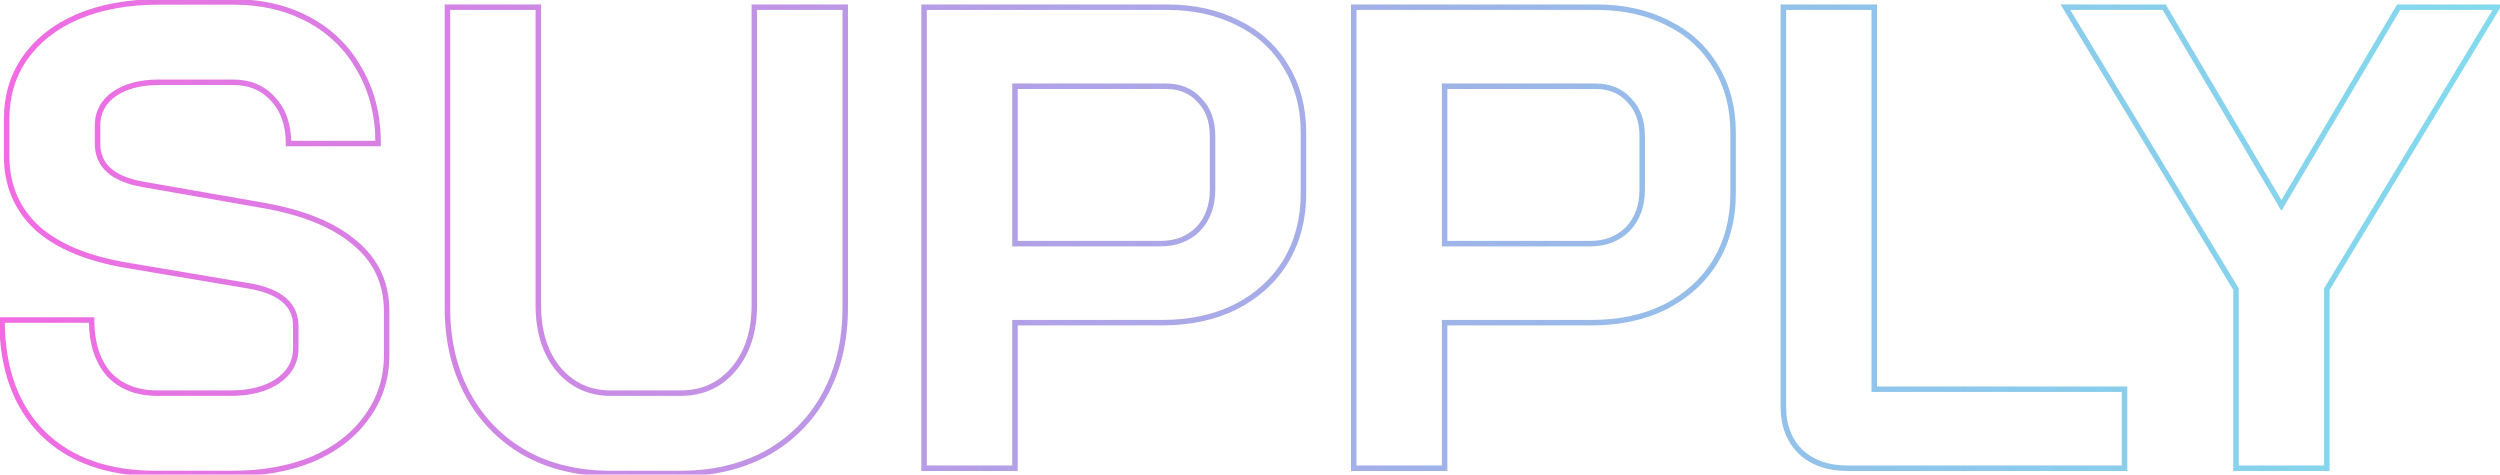 <svg width="911" height="173" viewBox="0 0 911 173" fill="none" xmlns="http://www.w3.org/2000/svg">
<mask id="path-1-outside-1_868_139" maskUnits="userSpaceOnUse" x="-0.379" y="-0.379" width="913" height="174" fill="black">
<rect fill="white" x="-0.379" y="-0.379" width="913" height="174"/>
<path d="M56.901 172.541C39.301 172.541 25.541 167.661 15.621 157.901C5.701 147.981 0.741 134.221 0.741 116.621H33.381C33.381 124.941 35.461 131.501 39.621 136.301C43.941 140.941 49.861 143.261 57.381 143.261H84.021C91.061 143.261 96.741 141.821 101.061 138.941C105.541 135.901 107.781 131.901 107.781 126.941V118.781C107.781 110.941 102.021 106.061 90.501 104.141L46.341 96.701C31.941 94.301 20.981 89.741 13.461 83.021C6.101 76.141 2.421 67.421 2.421 56.861V43.421C2.421 34.941 4.661 27.501 9.141 21.101C13.781 14.541 20.261 9.501 28.581 5.981C37.061 2.461 46.821 0.701 57.861 0.701H84.981C95.381 0.701 104.581 2.861 112.581 7.181C120.581 11.501 126.741 17.581 131.061 25.421C135.541 33.101 137.781 42.061 137.781 52.301H105.141C105.141 45.581 103.301 40.221 99.621 36.221C95.941 32.061 91.061 29.981 84.981 29.981H57.861C51.141 29.981 45.701 31.421 41.541 34.301C37.541 37.181 35.541 41.021 35.541 45.821V52.301C35.541 60.301 41.061 65.261 52.101 67.181L96.021 74.861C110.581 77.421 121.701 81.981 129.381 88.541C137.061 94.941 140.901 103.261 140.901 113.501V129.341C140.901 137.821 138.501 145.341 133.701 151.901C129.061 158.461 122.501 163.581 114.021 167.261C105.541 170.781 95.701 172.541 84.501 172.541H56.901ZM222.561 172.541C210.721 172.541 200.321 170.061 191.361 165.101C182.401 159.981 175.441 152.861 170.481 143.741C165.521 134.621 163.041 124.061 163.041 112.061V2.621H196.161V111.101C196.161 120.701 198.561 128.461 203.361 134.381C208.321 140.301 214.721 143.261 222.561 143.261H248.001C256.001 143.261 262.481 140.301 267.441 134.381C272.401 128.461 274.881 120.701 274.881 111.101V2.621H308.001V112.061C308.001 124.061 305.521 134.621 300.561 143.741C295.601 152.861 288.561 159.981 279.441 165.101C270.321 170.061 259.841 172.541 248.001 172.541H222.561ZM336.735 2.621H425.295C435.055 2.621 443.695 4.541 451.215 8.381C458.735 12.061 464.575 17.421 468.735 24.461C472.895 31.341 474.975 39.261 474.975 48.221V70.541C474.975 79.821 472.815 88.061 468.495 95.261C464.175 102.301 458.095 107.821 450.255 111.821C442.575 115.661 433.615 117.581 423.375 117.581H369.855V170.621H336.735V2.621ZM422.895 88.781C428.495 88.781 433.055 87.021 436.575 83.501C440.095 79.821 441.855 75.021 441.855 69.101V49.661C441.855 44.061 440.255 39.661 437.055 36.461C434.015 33.101 429.935 31.421 424.815 31.421H369.855V88.781H422.895ZM493.298 2.621H581.858C591.618 2.621 600.258 4.541 607.778 8.381C615.298 12.061 621.138 17.421 625.298 24.461C629.458 31.341 631.538 39.261 631.538 48.221V70.541C631.538 79.821 629.378 88.061 625.058 95.261C620.738 102.301 614.658 107.821 606.818 111.821C599.138 115.661 590.178 117.581 579.938 117.581H526.418V170.621H493.298V2.621ZM579.458 88.781C585.058 88.781 589.618 87.021 593.138 83.501C596.658 79.821 598.418 75.021 598.418 69.101V49.661C598.418 44.061 596.818 39.661 593.618 36.461C590.578 33.101 586.498 31.421 581.378 31.421H526.418V88.781H579.458ZM673.14 170.621C666.1 170.621 660.42 168.621 656.1 164.621C651.94 160.461 649.86 155.021 649.86 148.301V2.621H682.98V141.821H774.18V170.621H673.14ZM814.785 105.341L752.625 2.621H788.625L831.345 74.861L874.065 2.621H910.065L847.905 105.341V170.621H814.785V105.341Z"/>
</mask>
<path d="M15.621 157.901L14.914 158.608L14.92 158.613L15.621 157.901ZM0.741 116.621V115.621H-0.259V116.621H0.741ZM33.381 116.621H34.381V115.621H33.381V116.621ZM39.621 136.301L38.865 136.956L38.877 136.969L38.889 136.982L39.621 136.301ZM101.061 138.941L101.616 139.773L101.623 139.768L101.061 138.941ZM90.501 104.141L90.335 105.127L90.337 105.127L90.501 104.141ZM46.341 96.701L46.507 95.715L46.505 95.714L46.341 96.701ZM13.461 83.021L12.778 83.751L12.786 83.759L12.795 83.766L13.461 83.021ZM9.141 21.101L8.325 20.523L8.322 20.527L9.141 21.101ZM28.581 5.981L28.198 5.057L28.192 5.06L28.581 5.981ZM112.581 7.181L113.056 6.301L113.056 6.301L112.581 7.181ZM131.061 25.421L130.185 25.903L130.191 25.914L130.197 25.924L131.061 25.421ZM137.781 52.301V53.301H138.781V52.301H137.781ZM105.141 52.301H104.141V53.301H105.141V52.301ZM99.621 36.221L98.872 36.883L98.879 36.891L98.885 36.898L99.621 36.221ZM41.541 34.301L40.972 33.478L40.964 33.484L40.957 33.489L41.541 34.301ZM52.101 67.181L52.273 66.195L52.272 66.195L52.101 67.181ZM96.021 74.861L96.194 73.876L96.193 73.876L96.021 74.861ZM129.381 88.541L128.732 89.301L128.741 89.309L129.381 88.541ZM133.701 151.901L132.894 151.31L132.889 151.317L132.885 151.323L133.701 151.901ZM114.021 167.261L114.404 168.184L114.412 168.181L114.419 168.178L114.021 167.261ZM56.901 171.541C39.491 171.541 26.009 166.718 16.322 157.188L14.92 158.613C25.073 168.603 39.112 173.541 56.901 173.541V171.541ZM16.328 157.193C6.641 147.506 1.741 134.027 1.741 116.621H-0.259C-0.259 134.415 4.761 148.455 14.914 158.608L16.328 157.193ZM0.741 117.621H33.381V115.621H0.741V117.621ZM32.381 116.621C32.381 125.105 34.504 131.924 38.865 136.956L40.377 135.646C36.418 131.078 34.381 124.776 34.381 116.621H32.381ZM38.889 136.982C43.434 141.863 49.64 144.261 57.381 144.261V142.261C50.083 142.261 44.449 140.018 40.353 135.619L38.889 136.982ZM57.381 144.261H84.021V142.261H57.381V144.261ZM84.021 144.261C91.19 144.261 97.083 142.795 101.616 139.773L100.506 138.109C96.4 140.846 90.932 142.261 84.021 142.261V144.261ZM101.623 139.768C106.347 136.562 108.781 132.266 108.781 126.941H106.781C106.781 131.535 104.735 135.239 100.5 138.113L101.623 139.768ZM108.781 126.941V118.781H106.781V126.941H108.781ZM108.781 118.781C108.781 114.58 107.222 111.116 104.108 108.478C101.034 105.874 96.514 104.129 90.665 103.154L90.337 105.127C96.008 106.072 100.128 107.727 102.815 110.004C105.461 112.245 106.781 115.142 106.781 118.781H108.781ZM90.667 103.155L46.507 95.715L46.175 97.687L90.335 105.127L90.667 103.155ZM46.505 95.714C32.213 93.332 21.456 88.824 14.127 82.275L12.795 83.766C20.506 90.657 31.669 95.269 46.177 97.687L46.505 95.714ZM14.144 82.29C6.997 75.609 3.421 67.159 3.421 56.861H1.421C1.421 67.683 5.205 76.672 12.778 83.751L14.144 82.29ZM3.421 56.861V43.421H1.421V56.861H3.421ZM3.421 43.421C3.421 35.127 5.608 27.892 9.96 21.674L8.322 20.527C3.714 27.11 1.421 34.754 1.421 43.421H3.421ZM9.958 21.678C14.477 15.288 20.8 10.358 28.971 6.902L28.192 5.06C19.722 8.643 13.085 13.793 8.325 20.523L9.958 21.678ZM28.965 6.904C37.301 3.444 46.927 1.701 57.861 1.701V-0.299C46.716 -0.299 36.821 1.477 28.198 5.057L28.965 6.904ZM57.861 1.701H84.981V-0.299H57.861V1.701ZM84.981 1.701C95.239 1.701 104.272 3.83 112.106 8.06L113.056 6.301C104.89 1.891 95.523 -0.299 84.981 -0.299V1.701ZM112.106 8.06C119.94 12.291 125.959 18.234 130.185 25.903L131.937 24.938C127.523 16.927 121.222 10.71 113.056 6.301L112.106 8.06ZM130.197 25.924C134.575 33.43 136.781 42.21 136.781 52.301H138.781C138.781 41.911 136.507 32.772 131.925 24.917L130.197 25.924ZM137.781 51.301H105.141V53.301H137.781V51.301ZM106.141 52.301C106.141 45.392 104.245 39.769 100.357 35.544L98.885 36.898C102.358 40.672 104.141 45.769 104.141 52.301H106.141ZM100.37 35.558C96.481 31.162 91.317 28.981 84.981 28.981V30.981C90.805 30.981 95.401 32.959 98.872 36.883L100.37 35.558ZM84.981 28.981H57.861V30.981H84.981V28.981ZM57.861 28.981C51.004 28.981 45.346 30.45 40.972 33.478L42.11 35.123C46.056 32.391 51.279 30.981 57.861 30.981V28.981ZM40.957 33.489C36.704 36.551 34.541 40.689 34.541 45.821H36.541C36.541 41.352 38.378 37.81 42.125 35.112L40.957 33.489ZM34.541 45.821V52.301H36.541V45.821H34.541ZM34.541 52.301C34.541 56.559 36.024 60.079 39.013 62.764C41.967 65.419 46.312 67.189 51.93 68.166L52.272 66.195C46.85 65.252 42.916 63.583 40.349 61.277C37.818 59.002 36.541 56.042 36.541 52.301H34.541ZM51.929 68.166L95.849 75.846L96.193 73.876L52.273 66.195L51.929 68.166ZM95.848 75.846C110.308 78.388 121.236 82.899 128.732 89.301L130.031 87.78C122.166 81.062 110.854 76.453 96.194 73.876L95.848 75.846ZM128.741 89.309C136.187 95.514 139.901 103.549 139.901 113.501H141.901C141.901 102.972 137.936 94.368 130.021 87.772L128.741 89.309ZM139.901 113.501V129.341H141.901V113.501H139.901ZM139.901 129.341C139.901 137.618 137.563 144.929 132.894 151.31L134.508 152.491C139.439 145.752 141.901 138.023 141.901 129.341H139.901ZM132.885 151.323C128.365 157.712 121.961 162.725 113.623 166.343L114.419 168.178C123.041 164.436 129.757 159.209 134.518 152.478L132.885 151.323ZM113.638 166.337C105.303 169.797 95.598 171.541 84.501 171.541V173.541C95.805 173.541 105.779 171.764 114.404 168.184L113.638 166.337ZM84.501 171.541H56.901V173.541H84.501V171.541ZM191.361 165.101L190.865 165.969L190.877 165.975L191.361 165.101ZM170.481 143.741L169.603 144.218L169.603 144.218L170.481 143.741ZM163.041 2.621V1.621H162.041V2.621H163.041ZM196.161 2.621H197.161V1.621H196.161V2.621ZM203.361 134.381L202.584 135.01L202.589 135.017L202.595 135.023L203.361 134.381ZM267.441 134.381L266.675 133.738L267.441 134.381ZM274.881 2.621V1.621H273.881V2.621H274.881ZM308.001 2.621H309.001V1.621H308.001V2.621ZM300.561 143.741L301.44 144.218L301.44 144.218L300.561 143.741ZM279.441 165.101L279.919 165.979L279.931 165.973L279.441 165.101ZM222.561 171.541C210.864 171.541 200.635 169.092 191.845 164.226L190.877 165.975C200.007 171.03 210.578 173.541 222.561 173.541V171.541ZM191.857 164.232C183.059 159.205 176.231 152.221 171.36 143.263L169.603 144.218C174.651 153.5 181.743 160.756 190.865 165.969L191.857 164.232ZM171.36 143.263C166.491 134.311 164.041 123.92 164.041 112.061H162.041C162.041 124.201 164.551 134.93 169.603 144.218L171.36 143.263ZM164.041 112.061V2.621H162.041V112.061H164.041ZM163.041 3.621H196.161V1.621H163.041V3.621ZM195.161 2.621V111.101H197.161V2.621H195.161ZM195.161 111.101C195.161 120.869 197.606 128.87 202.584 135.01L204.138 133.751C199.516 128.051 197.161 120.532 197.161 111.101H195.161ZM202.595 135.023C207.748 141.174 214.43 144.261 222.561 144.261V142.261C215.012 142.261 208.894 139.428 204.128 133.738L202.595 135.023ZM222.561 144.261H248.001V142.261H222.561V144.261ZM248.001 144.261C256.285 144.261 263.05 141.179 268.208 135.023L266.675 133.738C261.912 139.422 255.717 142.261 248.001 142.261V144.261ZM268.208 135.023C273.352 128.882 275.881 120.877 275.881 111.101H273.881C273.881 120.525 271.45 128.039 266.675 133.738L268.208 135.023ZM275.881 111.101V2.621H273.881V111.101H275.881ZM274.881 3.621H308.001V1.621H274.881V3.621ZM307.001 2.621V112.061H309.001V2.621H307.001ZM307.001 112.061C307.001 123.92 304.551 134.311 299.683 143.263L301.44 144.218C306.491 134.93 309.001 124.201 309.001 112.061H307.001ZM299.683 143.263C294.813 152.216 287.909 159.2 278.952 164.229L279.931 165.973C289.214 160.761 296.389 153.505 301.44 144.218L299.683 143.263ZM278.963 164.222C270.009 169.092 259.698 171.541 248.001 171.541V173.541C259.984 173.541 270.633 171.029 279.919 165.979L278.963 164.222ZM248.001 171.541H222.561V173.541H248.001V171.541ZM336.735 2.621V1.621H335.735V2.621H336.735ZM451.215 8.381L450.761 9.271L450.768 9.275L450.776 9.279L451.215 8.381ZM468.735 24.461L467.875 24.969L467.88 24.978L468.735 24.461ZM468.495 95.261L469.348 95.784L469.353 95.775L468.495 95.261ZM450.255 111.821L450.703 112.715L450.71 112.711L450.255 111.821ZM369.855 117.581V116.581H368.855V117.581H369.855ZM369.855 170.621V171.621H370.855V170.621H369.855ZM336.735 170.621H335.735V171.621H336.735V170.621ZM436.575 83.501L437.283 84.208L437.29 84.2L437.298 84.192L436.575 83.501ZM437.055 36.461L436.314 37.132L436.331 37.15L436.348 37.168L437.055 36.461ZM369.855 31.421V30.421H368.855V31.421H369.855ZM369.855 88.781H368.855V89.781H369.855V88.781ZM336.735 3.621H425.295V1.621H336.735V3.621ZM425.295 3.621C434.922 3.621 443.402 5.514 450.761 9.271L451.67 7.49C443.989 3.568 435.189 1.621 425.295 1.621V3.621ZM450.776 9.279C458.125 12.875 463.816 18.102 467.875 24.969L469.596 23.952C465.335 16.739 459.346 11.246 451.655 7.482L450.776 9.279ZM467.88 24.978C471.935 31.684 473.975 39.422 473.975 48.221H475.975C475.975 39.1 473.856 30.997 469.591 23.943L467.88 24.978ZM473.975 48.221V70.541H475.975V48.221H473.975ZM473.975 70.541C473.975 79.659 471.855 87.718 467.638 94.746L469.353 95.775C473.776 88.404 475.975 79.982 475.975 70.541H473.975ZM467.643 94.738C463.426 101.61 457.488 107.008 449.801 110.93L450.71 112.711C458.703 108.633 464.925 102.991 469.348 95.784L467.643 94.738ZM449.808 110.926C442.291 114.685 433.49 116.581 423.375 116.581V118.581C433.741 118.581 442.86 116.637 450.703 112.715L449.808 110.926ZM423.375 116.581H369.855V118.581H423.375V116.581ZM368.855 117.581V170.621H370.855V117.581H368.855ZM369.855 169.621H336.735V171.621H369.855V169.621ZM337.735 170.621V2.621H335.735V170.621H337.735ZM422.895 89.781C428.725 89.781 433.551 87.939 437.283 84.208L435.868 82.793C432.56 86.102 428.266 87.781 422.895 87.781V89.781ZM437.298 84.192C441.025 80.296 442.855 75.233 442.855 69.101H440.855C440.855 74.808 439.166 79.346 435.853 82.809L437.298 84.192ZM442.855 69.101V49.661H440.855V69.101H442.855ZM442.855 49.661C442.855 43.862 441.193 39.184 437.763 35.754L436.348 37.168C439.318 40.138 440.855 44.259 440.855 49.661H442.855ZM437.797 35.79C434.542 32.192 430.177 30.421 424.815 30.421V32.421C429.694 32.421 433.489 34.009 436.314 37.132L437.797 35.79ZM424.815 30.421H369.855V32.421H424.815V30.421ZM368.855 31.421V88.781H370.855V31.421H368.855ZM369.855 89.781H422.895V87.781H369.855V89.781ZM493.298 2.621V1.621H492.298V2.621H493.298ZM607.778 8.381L607.323 9.271L607.331 9.275L607.338 9.279L607.778 8.381ZM625.298 24.461L624.437 24.969L624.442 24.978L625.298 24.461ZM625.058 95.261L625.91 95.784L625.915 95.775L625.058 95.261ZM606.818 111.821L607.265 112.715L607.272 112.711L606.818 111.821ZM526.418 117.581V116.581H525.418V117.581H526.418ZM526.418 170.621V171.621H527.418V170.621H526.418ZM493.298 170.621H492.298V171.621H493.298V170.621ZM593.138 83.501L593.845 84.208L593.853 84.2L593.861 84.192L593.138 83.501ZM593.618 36.461L592.876 37.132L592.893 37.15L592.911 37.168L593.618 36.461ZM526.418 31.421V30.421H525.418V31.421H526.418ZM526.418 88.781H525.418V89.781H526.418V88.781ZM493.298 3.621H581.858V1.621H493.298V3.621ZM581.858 3.621C591.485 3.621 599.964 5.514 607.323 9.271L608.233 7.49C600.551 3.568 591.751 1.621 581.858 1.621V3.621ZM607.338 9.279C614.687 12.875 620.379 18.102 624.437 24.969L626.159 23.952C621.897 16.739 615.909 11.246 608.218 7.482L607.338 9.279ZM624.442 24.978C628.497 31.684 630.538 39.422 630.538 48.221H632.538C632.538 39.1 630.419 30.997 626.154 23.943L624.442 24.978ZM630.538 48.221V70.541H632.538V48.221H630.538ZM630.538 70.541C630.538 79.659 628.418 87.718 624.2 94.746L625.915 95.775C630.338 88.404 632.538 79.982 632.538 70.541H630.538ZM624.206 94.738C619.988 101.61 614.051 107.008 606.364 110.93L607.272 112.711C615.265 108.633 621.488 102.991 625.91 95.784L624.206 94.738ZM606.371 110.926C598.854 114.685 590.052 116.581 579.938 116.581V118.581C590.304 118.581 599.422 116.637 607.265 112.715L606.371 110.926ZM579.938 116.581H526.418V118.581H579.938V116.581ZM525.418 117.581V170.621H527.418V117.581H525.418ZM526.418 169.621H493.298V171.621H526.418V169.621ZM494.298 170.621V2.621H492.298V170.621H494.298ZM579.458 89.781C585.287 89.781 590.113 87.939 593.845 84.208L592.431 82.793C589.123 86.102 584.829 87.781 579.458 87.781V89.781ZM593.861 84.192C597.587 80.296 599.418 75.233 599.418 69.101H597.418C597.418 74.808 595.729 79.346 592.415 82.809L593.861 84.192ZM599.418 69.101V49.661H597.418V69.101H599.418ZM599.418 49.661C599.418 43.862 597.755 39.184 594.325 35.754L592.911 37.168C595.881 40.138 597.418 44.259 597.418 49.661H599.418ZM594.36 35.79C591.104 32.192 586.74 30.421 581.378 30.421V32.421C586.256 32.421 590.052 34.009 592.876 37.132L594.36 35.79ZM581.378 30.421H526.418V32.421H581.378V30.421ZM525.418 31.421V88.781H527.418V31.421H525.418ZM526.418 89.781H579.458V87.781H526.418V89.781ZM656.1 164.621L655.393 165.328L655.407 165.341L655.421 165.354L656.1 164.621ZM649.86 2.621V1.621H648.86V2.621H649.86ZM682.98 2.621H683.98V1.621H682.98V2.621ZM682.98 141.821H681.98V142.821H682.98V141.821ZM774.18 141.821H775.18V140.821H774.18V141.821ZM774.18 170.621V171.621H775.18V170.621H774.18ZM673.14 169.621C666.3 169.621 660.88 167.683 656.78 163.887L655.421 165.354C659.961 169.558 665.901 171.621 673.14 171.621V169.621ZM656.808 163.913C652.862 159.968 650.86 154.796 650.86 148.301H648.86C648.86 155.245 651.019 160.953 655.393 165.328L656.808 163.913ZM650.86 148.301V2.621H648.86V148.301H650.86ZM649.86 3.621H682.98V1.621H649.86V3.621ZM681.98 2.621V141.821H683.98V2.621H681.98ZM682.98 142.821H774.18V140.821H682.98V142.821ZM773.18 141.821V170.621H775.18V141.821H773.18ZM774.18 169.621H673.14V171.621H774.18V169.621ZM814.785 105.341H815.785V105.062L815.641 104.823L814.785 105.341ZM752.625 2.621V1.621H750.851L751.77 3.138L752.625 2.621ZM788.625 2.621L789.486 2.112L789.196 1.621H788.625V2.621ZM831.345 74.861L830.485 75.37L831.345 76.825L832.206 75.37L831.345 74.861ZM874.065 2.621V1.621H873.495L873.205 2.112L874.065 2.621ZM910.065 2.621L910.921 3.138L911.839 1.621H910.065V2.621ZM847.905 105.341L847.05 104.823L846.905 105.062V105.341H847.905ZM847.905 170.621V171.621H848.905V170.621H847.905ZM814.785 170.621H813.785V171.621H814.785V170.621ZM815.641 104.823L753.481 2.103L751.77 3.138L813.93 105.858L815.641 104.823ZM752.625 3.621H788.625V1.621H752.625V3.621ZM787.765 3.13L830.485 75.37L832.206 74.352L789.486 2.112L787.765 3.13ZM832.206 75.37L874.926 3.13L873.205 2.112L830.485 74.352L832.206 75.37ZM874.065 3.621H910.065V1.621H874.065V3.621ZM909.21 2.103L847.05 104.823L848.761 105.858L910.921 3.138L909.21 2.103ZM846.905 105.341V170.621H848.905V105.341H846.905ZM847.905 169.621H814.785V171.621H847.905V169.621ZM815.785 170.621V105.341H813.785V170.621H815.785Z" fill="url(#paint0_linear_868_139)" mask="url(#path-1-outside-1_868_139)"/>
<defs>
<linearGradient id="paint0_linear_868_139" x1="-8.379" y1="80.621" x2="910.621" y2="80.621" gradientUnits="userSpaceOnUse">
<stop stop-color="#F469E2"/>
<stop offset="1" stop-color="#30C2E2" stop-opacity="0.6"/>
</linearGradient>
</defs>
</svg>
